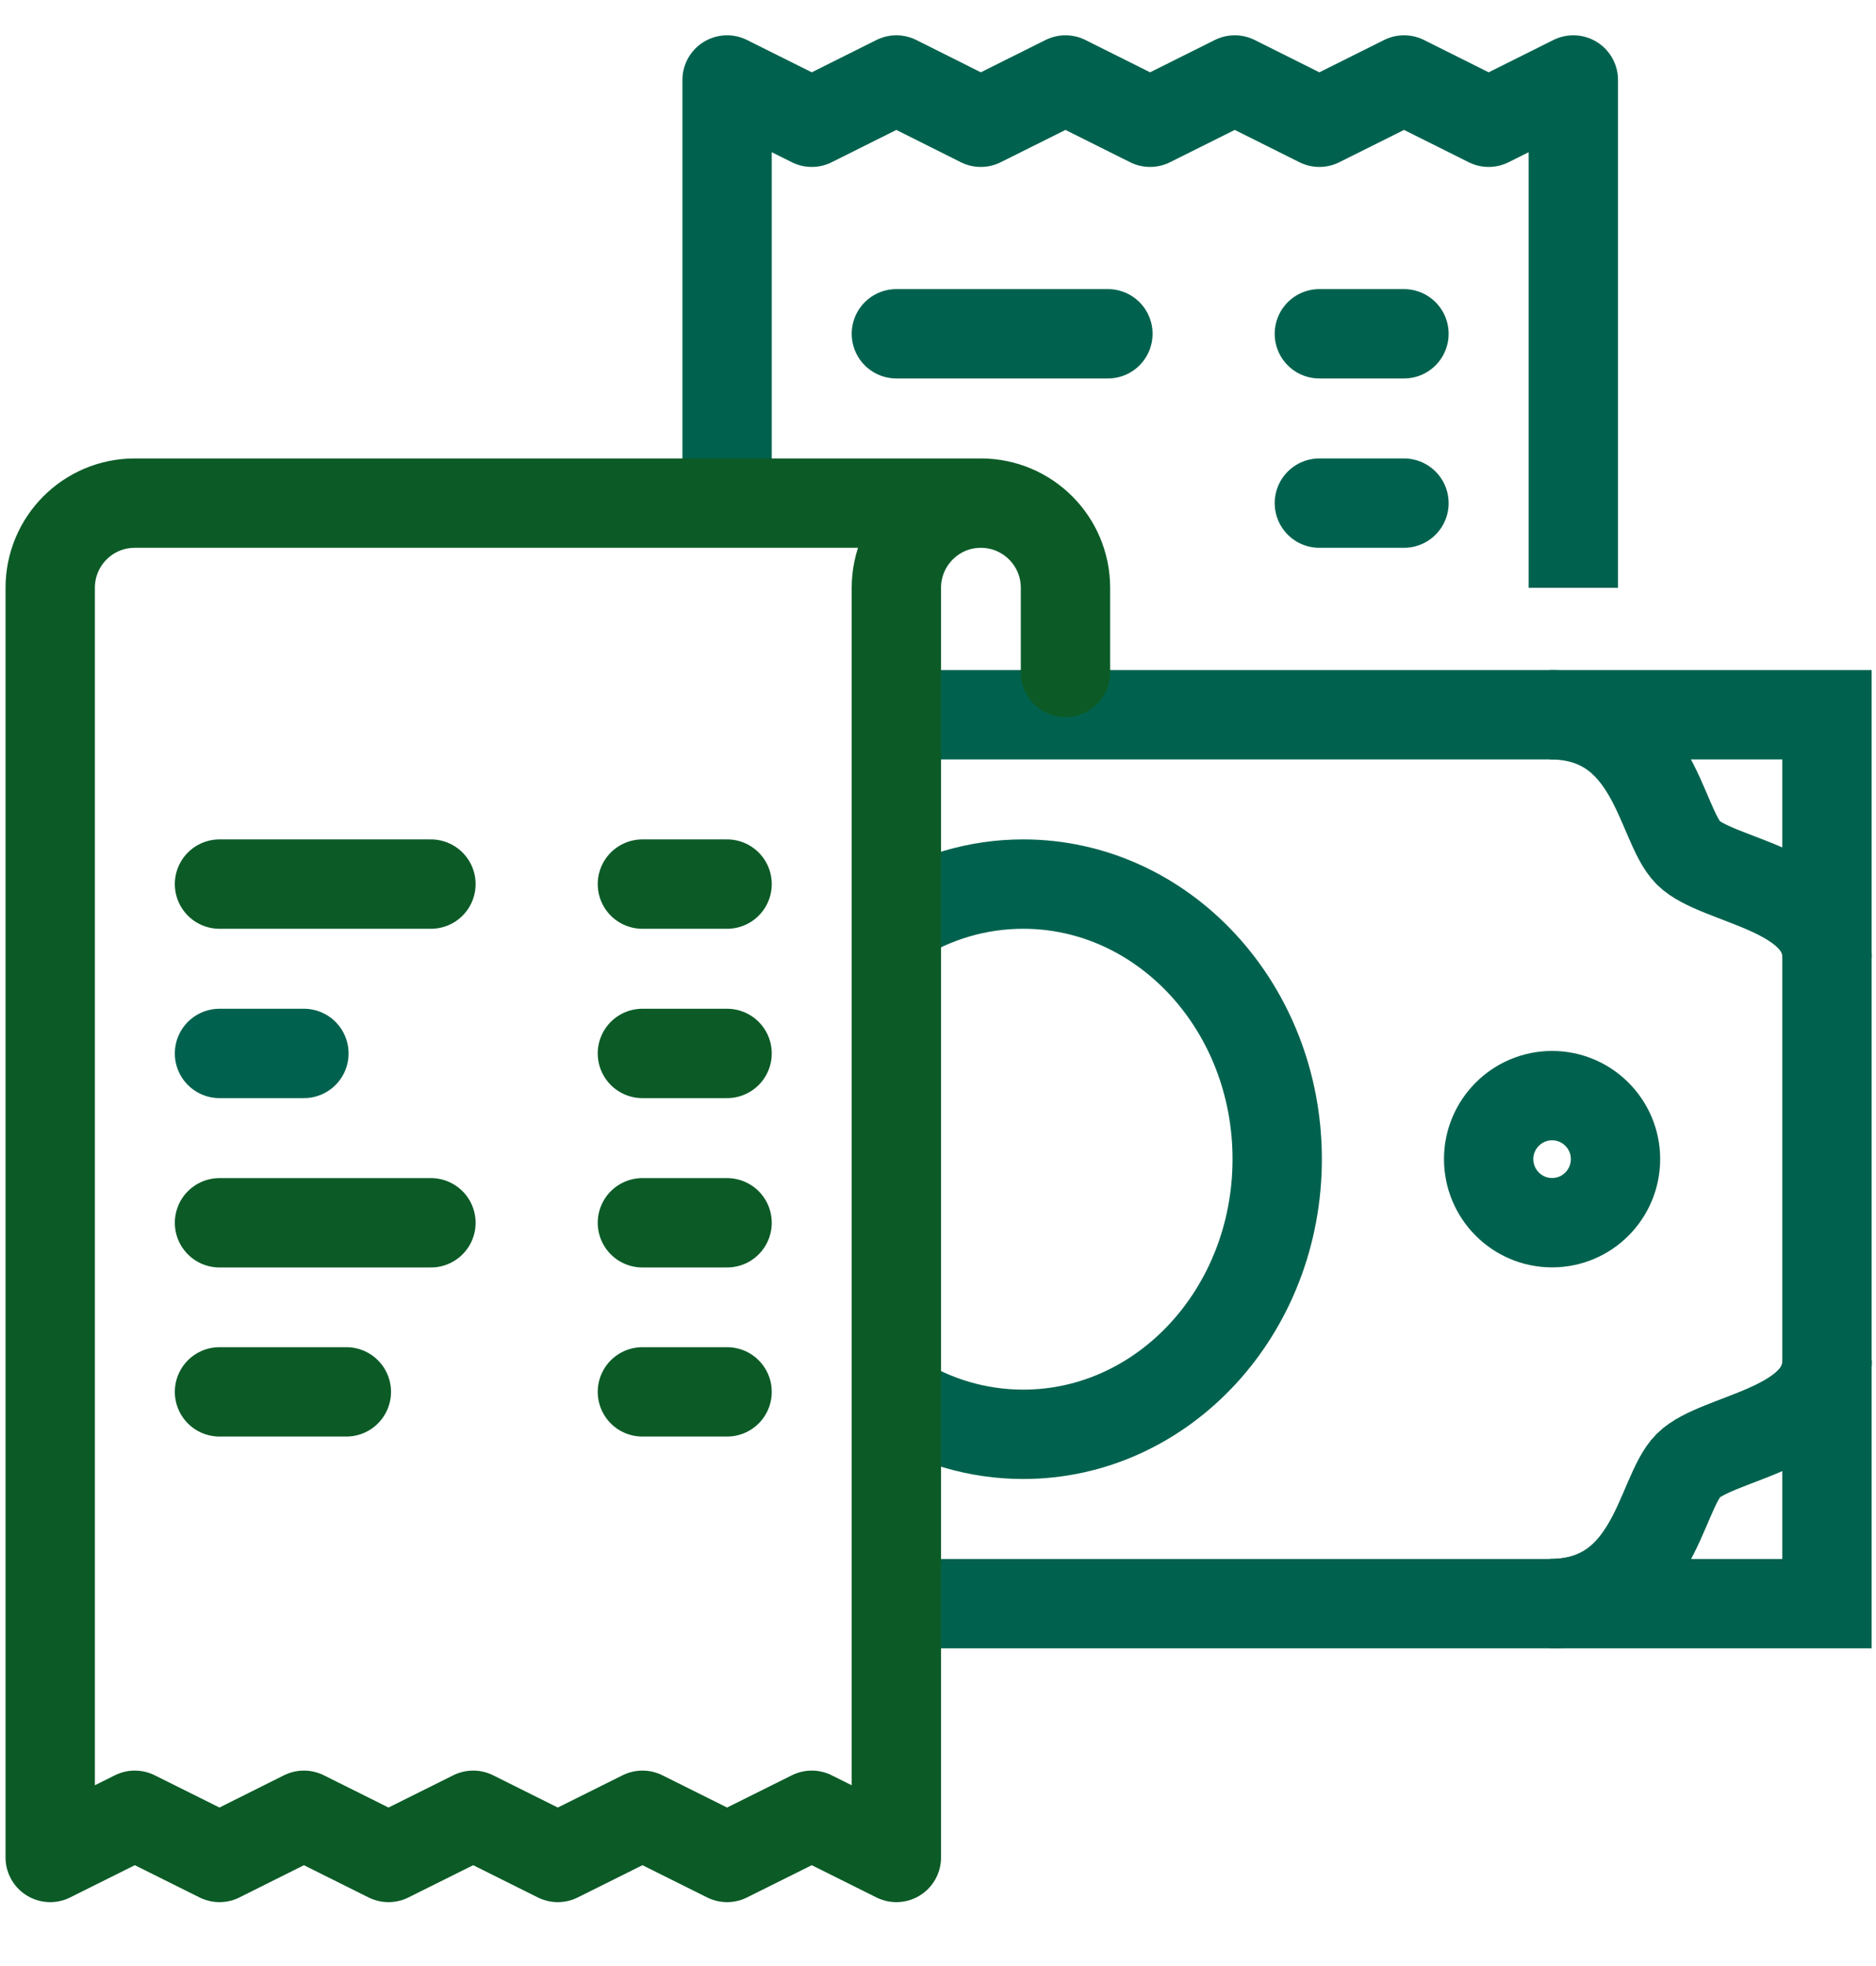 <svg width="21" height="22" viewBox="0 0 21 22" fill="none" xmlns="http://www.w3.org/2000/svg">
<path d="M10.506 17.945H20.451V7.998H10.506" stroke="#00624E" stroke-miterlimit="10" stroke-linecap="round"/>
<path d="M17.349 7.998C18.517 7.998 18.577 9.22 18.899 9.543C19.219 9.863 20.452 9.945 20.452 10.718" stroke="#00624E" stroke-miterlimit="10"/>
<path d="M18.084 12.97C18.084 13.363 17.767 13.682 17.374 13.682C16.982 13.682 16.664 13.363 16.664 12.97C16.664 12.58 16.982 12.26 17.374 12.26C17.767 12.26 18.084 12.58 18.084 12.97Z" stroke="#00624E" stroke-miterlimit="10"/>
<path d="M10.034 15.638C10.452 15.9 10.937 16.05 11.454 16.05C13.024 16.05 14.297 14.673 14.297 12.97C14.297 11.27 13.024 9.893 11.454 9.893C10.937 9.893 10.452 10.043 10.034 10.305" stroke="#00624E" stroke-miterlimit="10" stroke-linecap="round"/>
<path d="M20.452 15.225C20.452 15.998 19.219 16.08 18.899 16.4C18.577 16.723 18.517 17.945 17.349 17.945" fill="#00624E"/>
<path d="M20.452 15.225C20.452 15.998 19.219 16.08 18.899 16.4C18.577 16.723 18.517 17.945 17.349 17.945" stroke="#00624E" stroke-miterlimit="10"/>
<path d="M20.452 15.225C20.452 15.998 19.219 16.08 18.899 16.4C18.577 16.723 18.517 17.945 17.349 17.945" fill="#00624E"/>
<path d="M20.452 15.225C20.452 15.998 19.219 16.08 18.899 16.4C18.577 16.723 18.517 17.945 17.349 17.945" stroke="#00624E" stroke-miterlimit="10"/>
<path d="M8.139 5.63V0.895L9.087 1.368L10.034 0.895L10.979 1.368L11.927 0.895L12.874 1.368L13.822 0.895L14.769 1.368L15.717 0.895L16.664 1.368L17.612 0.895V6.578" stroke="#00624E" stroke-miterlimit="10" stroke-linejoin="round"/>
<path d="M10.034 3.735H12.402H10.034Z" fill="#00624E"/>
<path d="M10.034 3.735H12.402" stroke="#00624E" stroke-miterlimit="10" stroke-linecap="round" stroke-linejoin="round"/>
<path d="M14.769 3.735H15.716H14.769Z" fill="#00624E"/>
<path d="M14.769 3.735H15.716" stroke="#00624E" stroke-miterlimit="10" stroke-linecap="round" stroke-linejoin="round"/>
<path d="M14.769 5.63H15.716H14.769Z" fill="#00624E"/>
<path d="M14.769 5.63H15.716" stroke="#00624E" stroke-miterlimit="10" stroke-linecap="round" stroke-linejoin="round"/>
<path d="M2.457 11.788H3.402" stroke="#00624E" stroke-miterlimit="10" stroke-linecap="round" stroke-linejoin="round"/>
<path d="M7.191 11.788H8.139H7.191Z" fill="#00624E"/>
<path d="M7.191 11.788H8.139" stroke="#0C5B27" stroke-miterlimit="10" stroke-linecap="round" stroke-linejoin="round"/>
<path d="M2.457 9.893H4.824" stroke="#0C5B27" stroke-miterlimit="10" stroke-linecap="round" stroke-linejoin="round"/>
<path d="M7.191 9.893H8.139" stroke="#0C5B27" stroke-miterlimit="10" stroke-linecap="round" stroke-linejoin="round"/>
<path d="M2.457 15.575H3.877" stroke="#0C5B27" stroke-miterlimit="10" stroke-linecap="round" stroke-linejoin="round"/>
<path d="M7.191 15.575H8.139" stroke="#0C5B27" stroke-miterlimit="10" stroke-linecap="round" stroke-linejoin="round"/>
<path d="M2.457 13.683H4.824" stroke="#0C5B27" stroke-miterlimit="10" stroke-linecap="round" stroke-linejoin="round"/>
<path d="M7.191 13.683H8.139" stroke="#0C5B27" stroke-miterlimit="10" stroke-linecap="round" stroke-linejoin="round"/>
<path d="M11.927 7.525V6.578C11.927 6.055 11.504 5.63 10.979 5.63M10.979 5.63C10.457 5.63 10.034 6.055 10.034 6.578V20.785L9.087 20.313L8.139 20.785L7.192 20.313L6.244 20.785L5.297 20.313L4.349 20.785L3.402 20.313L2.457 20.785L1.509 20.313L0.562 20.785V6.578C0.562 6.055 0.984 5.63 1.509 5.63H10.979Z" stroke="#0C5B27" stroke-miterlimit="10" stroke-linecap="round" stroke-linejoin="round"/>
</svg>
